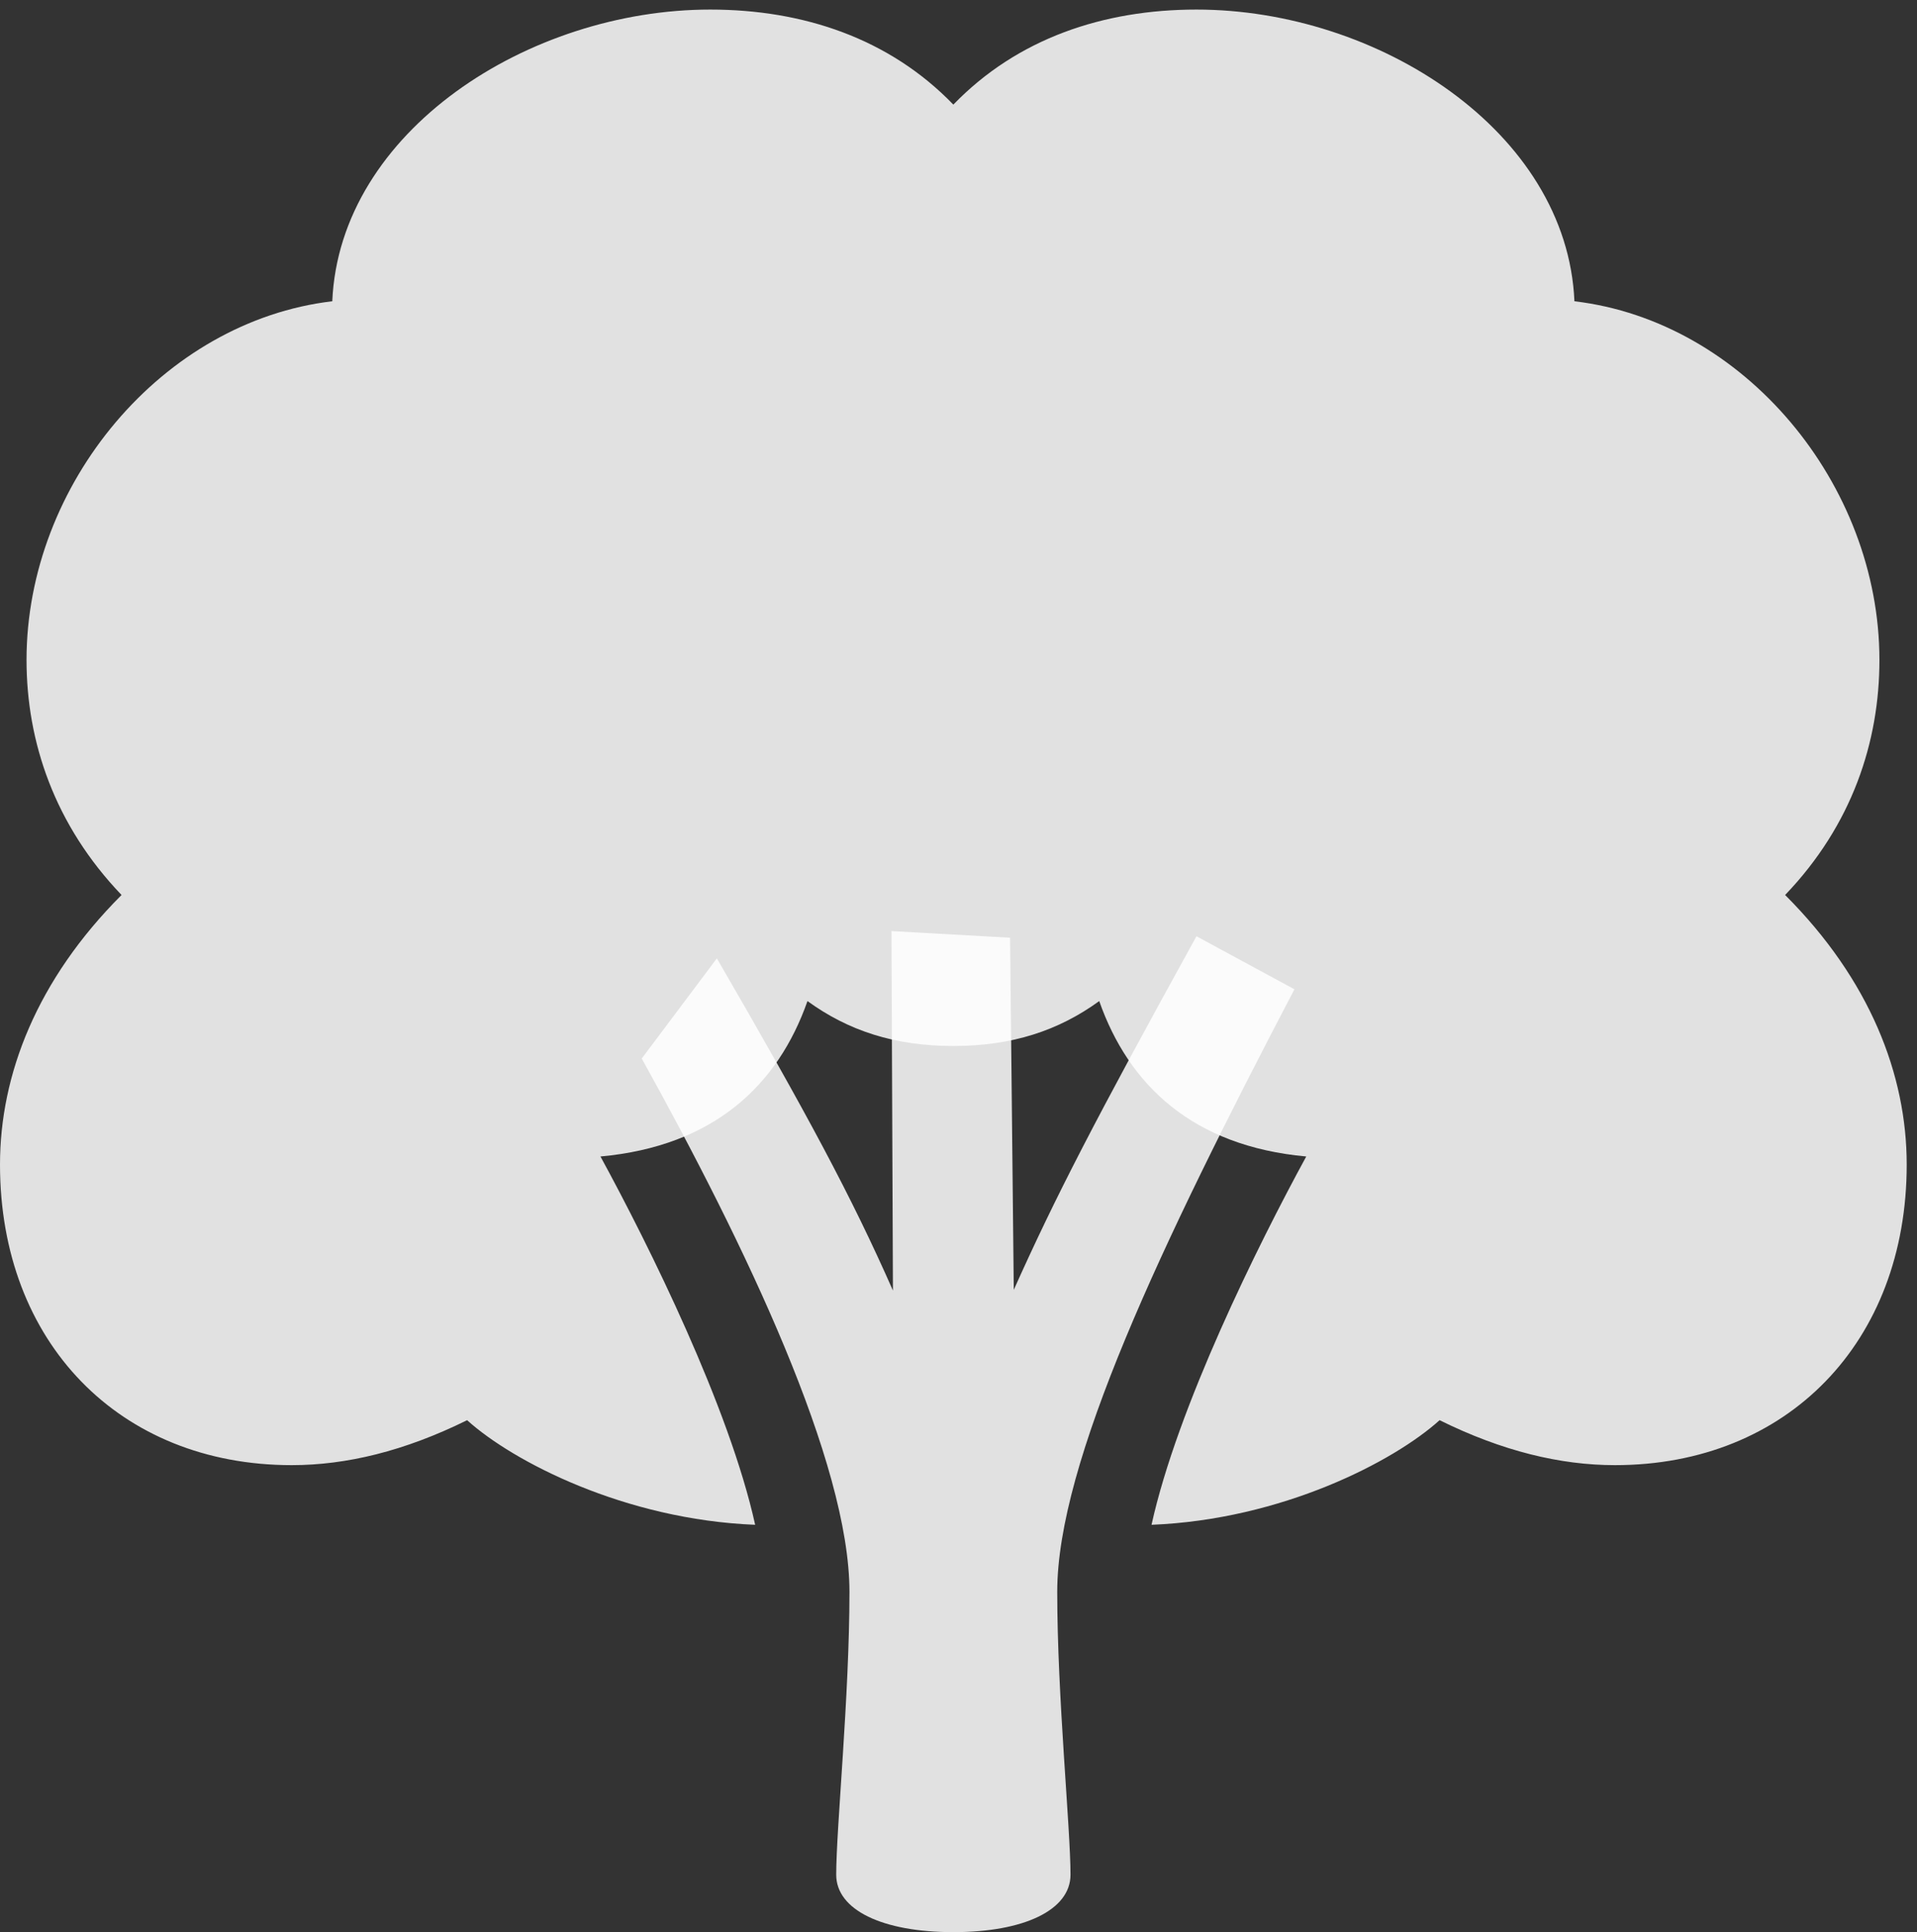 <svg version="1.1" xmlns="http://www.w3.org/2000/svg" xmlns:xlink="http://www.w3.org/1999/xlink" width="63.525" height="64.038">
 <rect width="100%" height="100%" fill="#333333" stroke="none"/>
 <g>
  <rect height="64.038" opacity="0" width="63.525" x="0" y="0"/>
  <path d="M31.592 64.038C33.935 64.038 35.474 63.306 35.474 62.134C35.474 60.596 35.034 56.226 35.034 52.759C35.034 48.486 38.452 41.284 42.895 32.788L39.648 31.03C36.255 37.183 34.985 39.648 33.594 42.749L33.472 31.079L29.541 30.859L29.59 42.773C28.223 39.673 26.758 36.938 23.755 31.763L21.265 35.083C24.707 41.284 28.149 48.486 28.149 52.759C28.149 56.226 27.71 60.596 27.71 62.134C27.71 63.306 29.248 64.038 31.592 64.038Z" fill="#ffffff" fill-opacity="0.85"/>
  <path d="M0 38.599C0 44.482 3.955 48.56 9.668 48.56C11.475 48.56 13.403 48.096 15.479 47.07C16.992 48.438 20.703 50.366 25.024 50.537C24.17 46.655 21.509 41.284 19.898 38.33C23.657 37.988 25.781 35.962 26.758 33.179C28.101 34.155 29.639 34.668 31.592 34.668C33.545 34.668 35.083 34.155 36.426 33.179C37.402 35.962 39.526 37.988 43.286 38.33C41.675 41.284 39.014 46.655 38.159 50.537C42.48 50.366 46.191 48.438 47.705 47.07C49.78 48.096 51.709 48.56 53.516 48.56C59.228 48.56 63.184 44.482 63.184 38.599C63.184 35.62 61.963 32.471 59.155 29.663C61.377 27.344 62.28 24.585 62.28 21.875C62.28 16.04 57.788 10.645 52.173 9.985C51.929 4.346 45.654 0.317 39.648 0.317C36.572 0.317 33.716 1.27 31.592 3.467C29.468 1.27 26.611 0.317 23.535 0.317C17.529 0.317 11.255 4.346 11.011 9.985C5.396 10.645 0.879 16.04 0.879 21.875C0.879 24.585 1.807 27.344 4.028 29.663C1.221 32.471 0 35.62 0 38.599Z" fill="#ffffff" fill-opacity="0.85"/>
 </g>
</svg>
